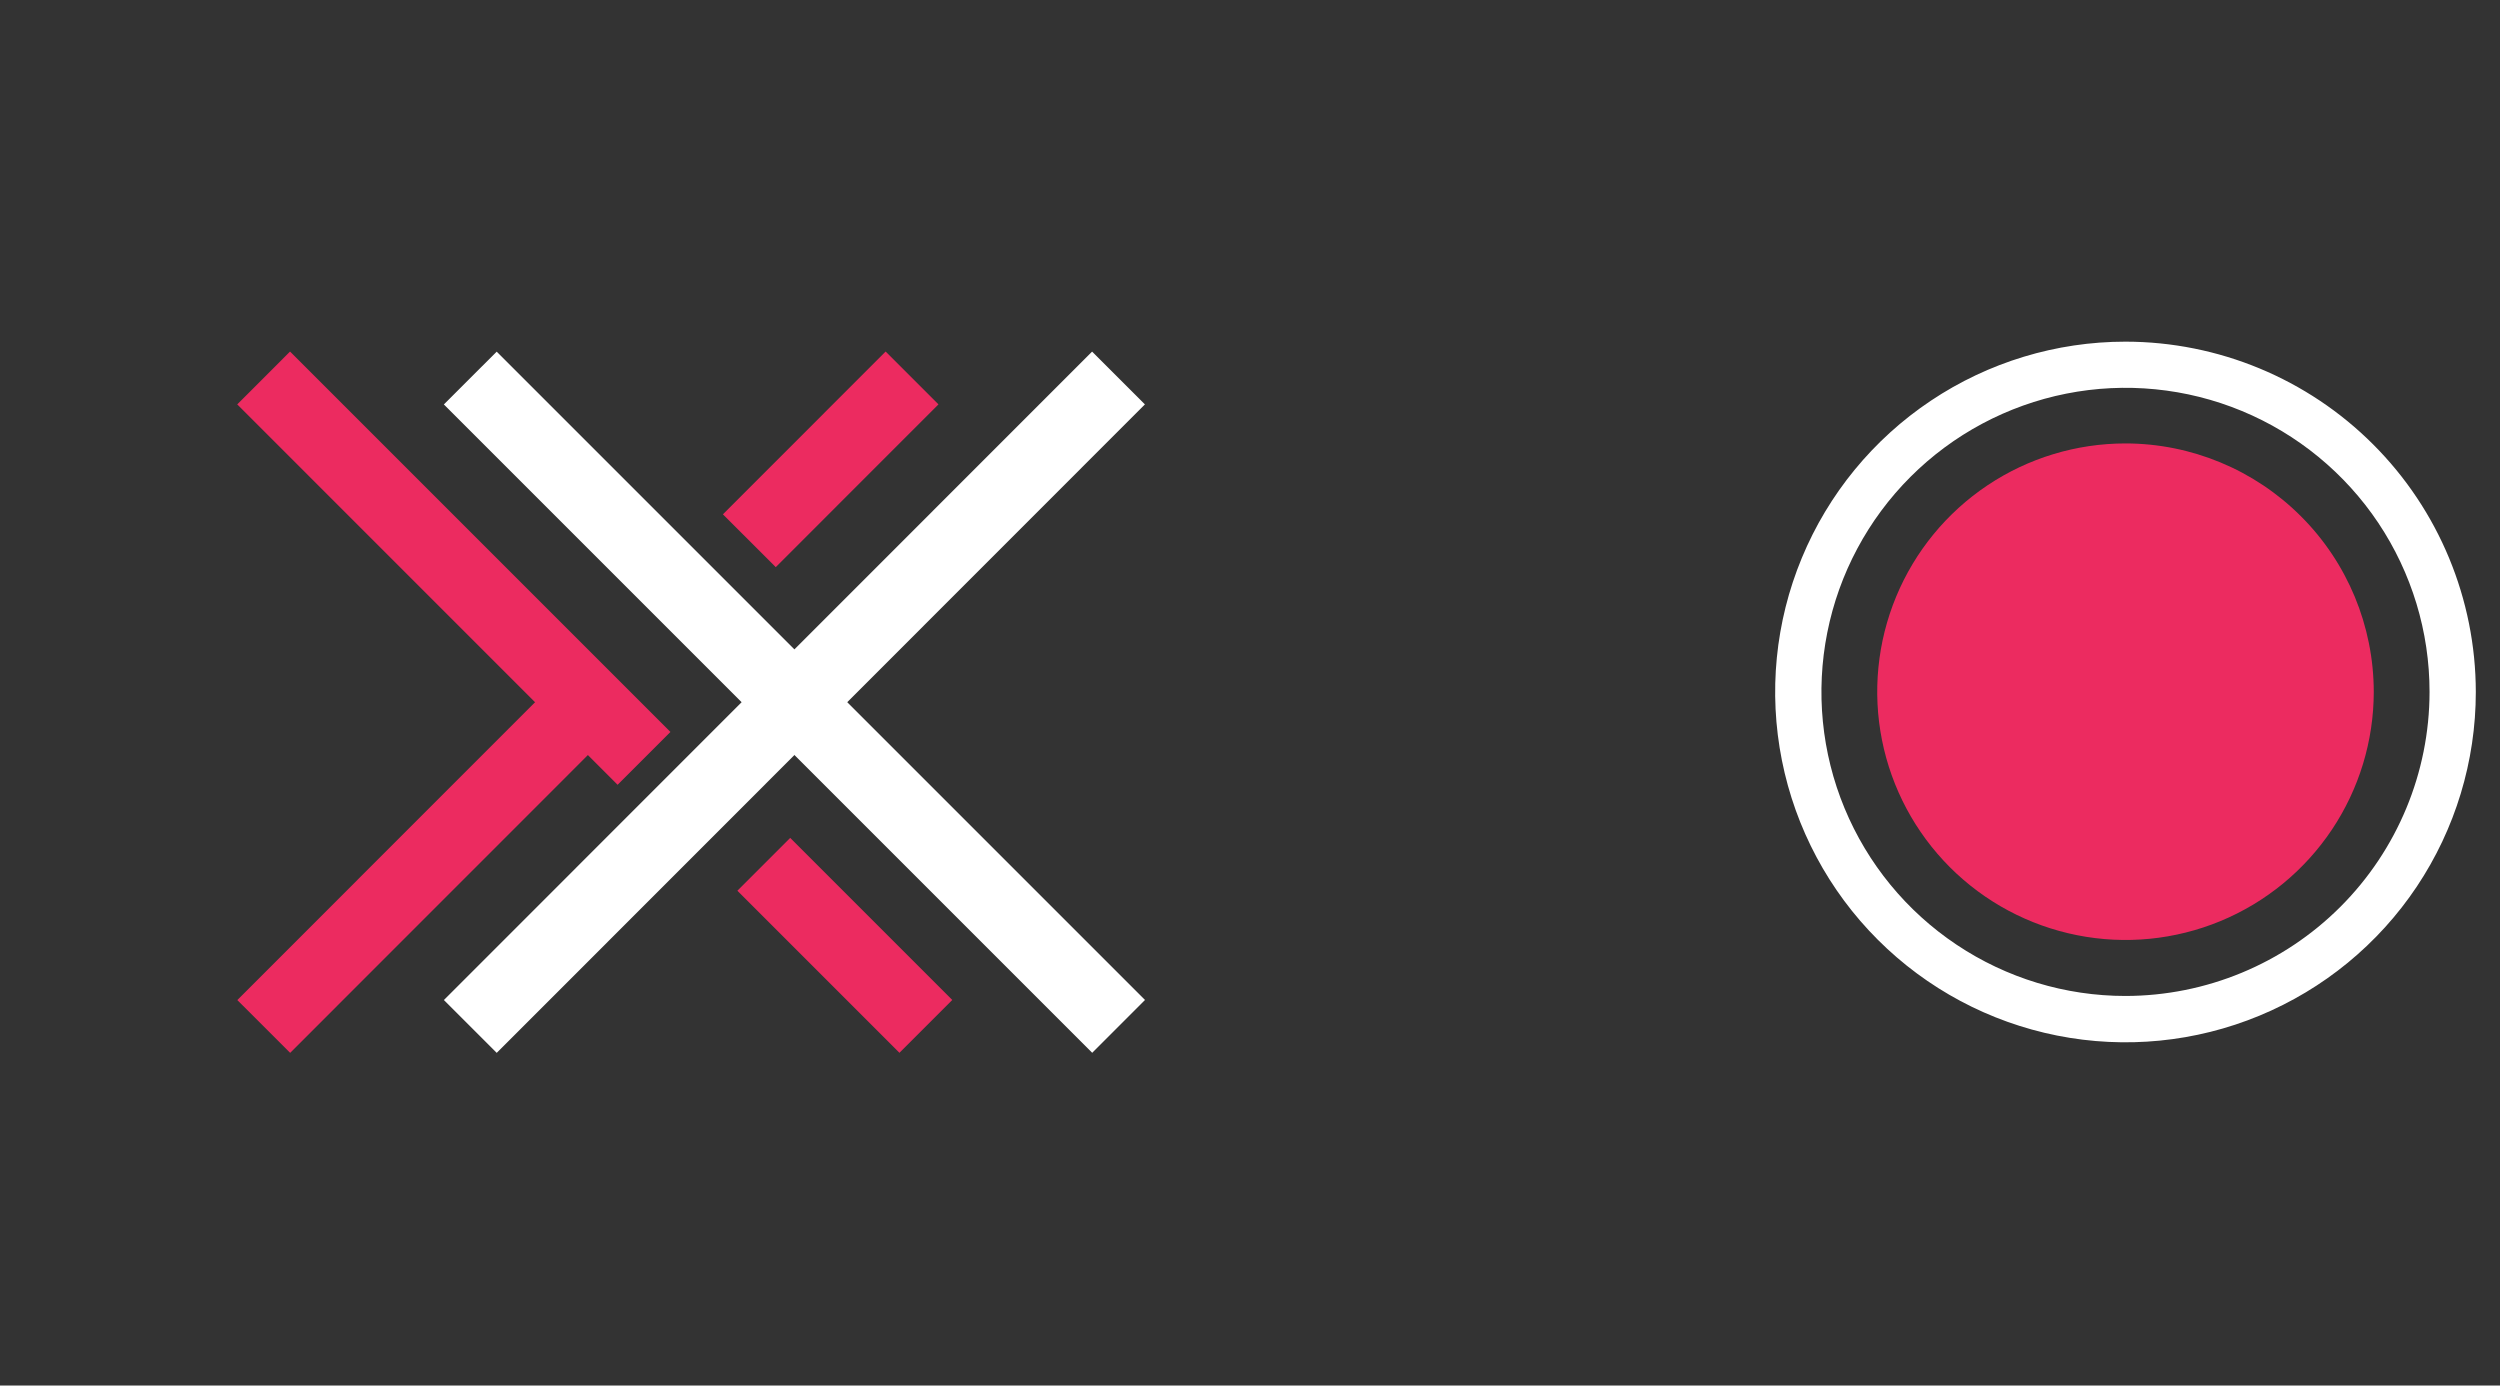 <svg width="83" height="46" viewBox="0 0 83 46" fill="none" xmlns="http://www.w3.org/2000/svg">
<rect x="0" y="0" width="83" height="46" fill="#333333" stroke="none"/>
<path d="M9.629 11.672L7.876 13.426L20.504 26.055L22.258 24.301L9.629 11.672Z" fill="#EC2B60"/>
<path d="M18.642 22.435L7.879 33.202L9.633 34.955L20.396 24.189L18.642 22.435Z" fill="#EC2B60"/>
<path d="M29.403 11.671L24.001 17.076L25.755 18.829L31.157 13.425L29.403 11.671Z" fill="#EC2B60"/>
<path d="M16.49 11.675L14.736 13.428L36.261 34.953L38.014 33.199L16.49 11.675Z" fill="white"/>
<path d="M36.257 11.673L14.737 33.201L16.491 34.955L38.011 13.426L36.257 11.673Z" fill="white"/>
<path d="M26.235 27.818L24.481 29.572L29.862 34.953L31.616 33.199L26.235 27.818Z" fill="#EC2B60"/>
<path d="M70.566 11.343C68.266 11.343 66.017 12.025 64.105 13.303C62.192 14.581 60.701 16.398 59.821 18.523C58.94 20.648 58.71 22.987 59.159 25.243C59.608 27.499 60.715 29.572 62.342 31.198C63.969 32.825 66.041 33.932 68.297 34.381C70.553 34.83 72.892 34.6 75.017 33.719C77.143 32.839 78.959 31.348 80.237 29.436C81.515 27.523 82.197 25.274 82.197 22.974C82.194 19.89 80.968 16.933 78.787 14.753C76.607 12.572 73.65 11.346 70.566 11.343ZM70.566 33.066C68.57 33.066 66.618 32.474 64.958 31.364C63.297 30.255 62.004 28.678 61.239 26.833C60.475 24.988 60.276 22.959 60.666 21C61.055 19.042 62.017 17.243 63.429 15.831C64.841 14.42 66.64 13.459 68.599 13.069C70.557 12.68 72.587 12.88 74.432 13.645C76.276 14.41 77.853 15.704 78.962 17.364C80.07 19.025 80.662 20.977 80.661 22.974C80.658 25.65 79.593 28.215 77.701 30.107C75.808 31.999 73.242 33.063 70.566 33.066Z" fill="white"/>
<path d="M78.809 22.968C78.808 24.598 78.324 26.191 77.418 27.546C76.512 28.901 75.225 29.957 73.719 30.58C72.212 31.204 70.555 31.367 68.957 31.048C67.358 30.73 65.889 29.945 64.737 28.792C63.585 27.639 62.8 26.17 62.482 24.571C62.164 22.973 62.328 21.315 62.952 19.809C63.576 18.303 64.632 17.016 65.987 16.111C67.343 15.205 68.936 14.722 70.567 14.722C72.752 14.725 74.847 15.595 76.392 17.141C77.938 18.686 78.806 20.782 78.809 22.968Z" fill="#EC2B60"/>
</svg>
